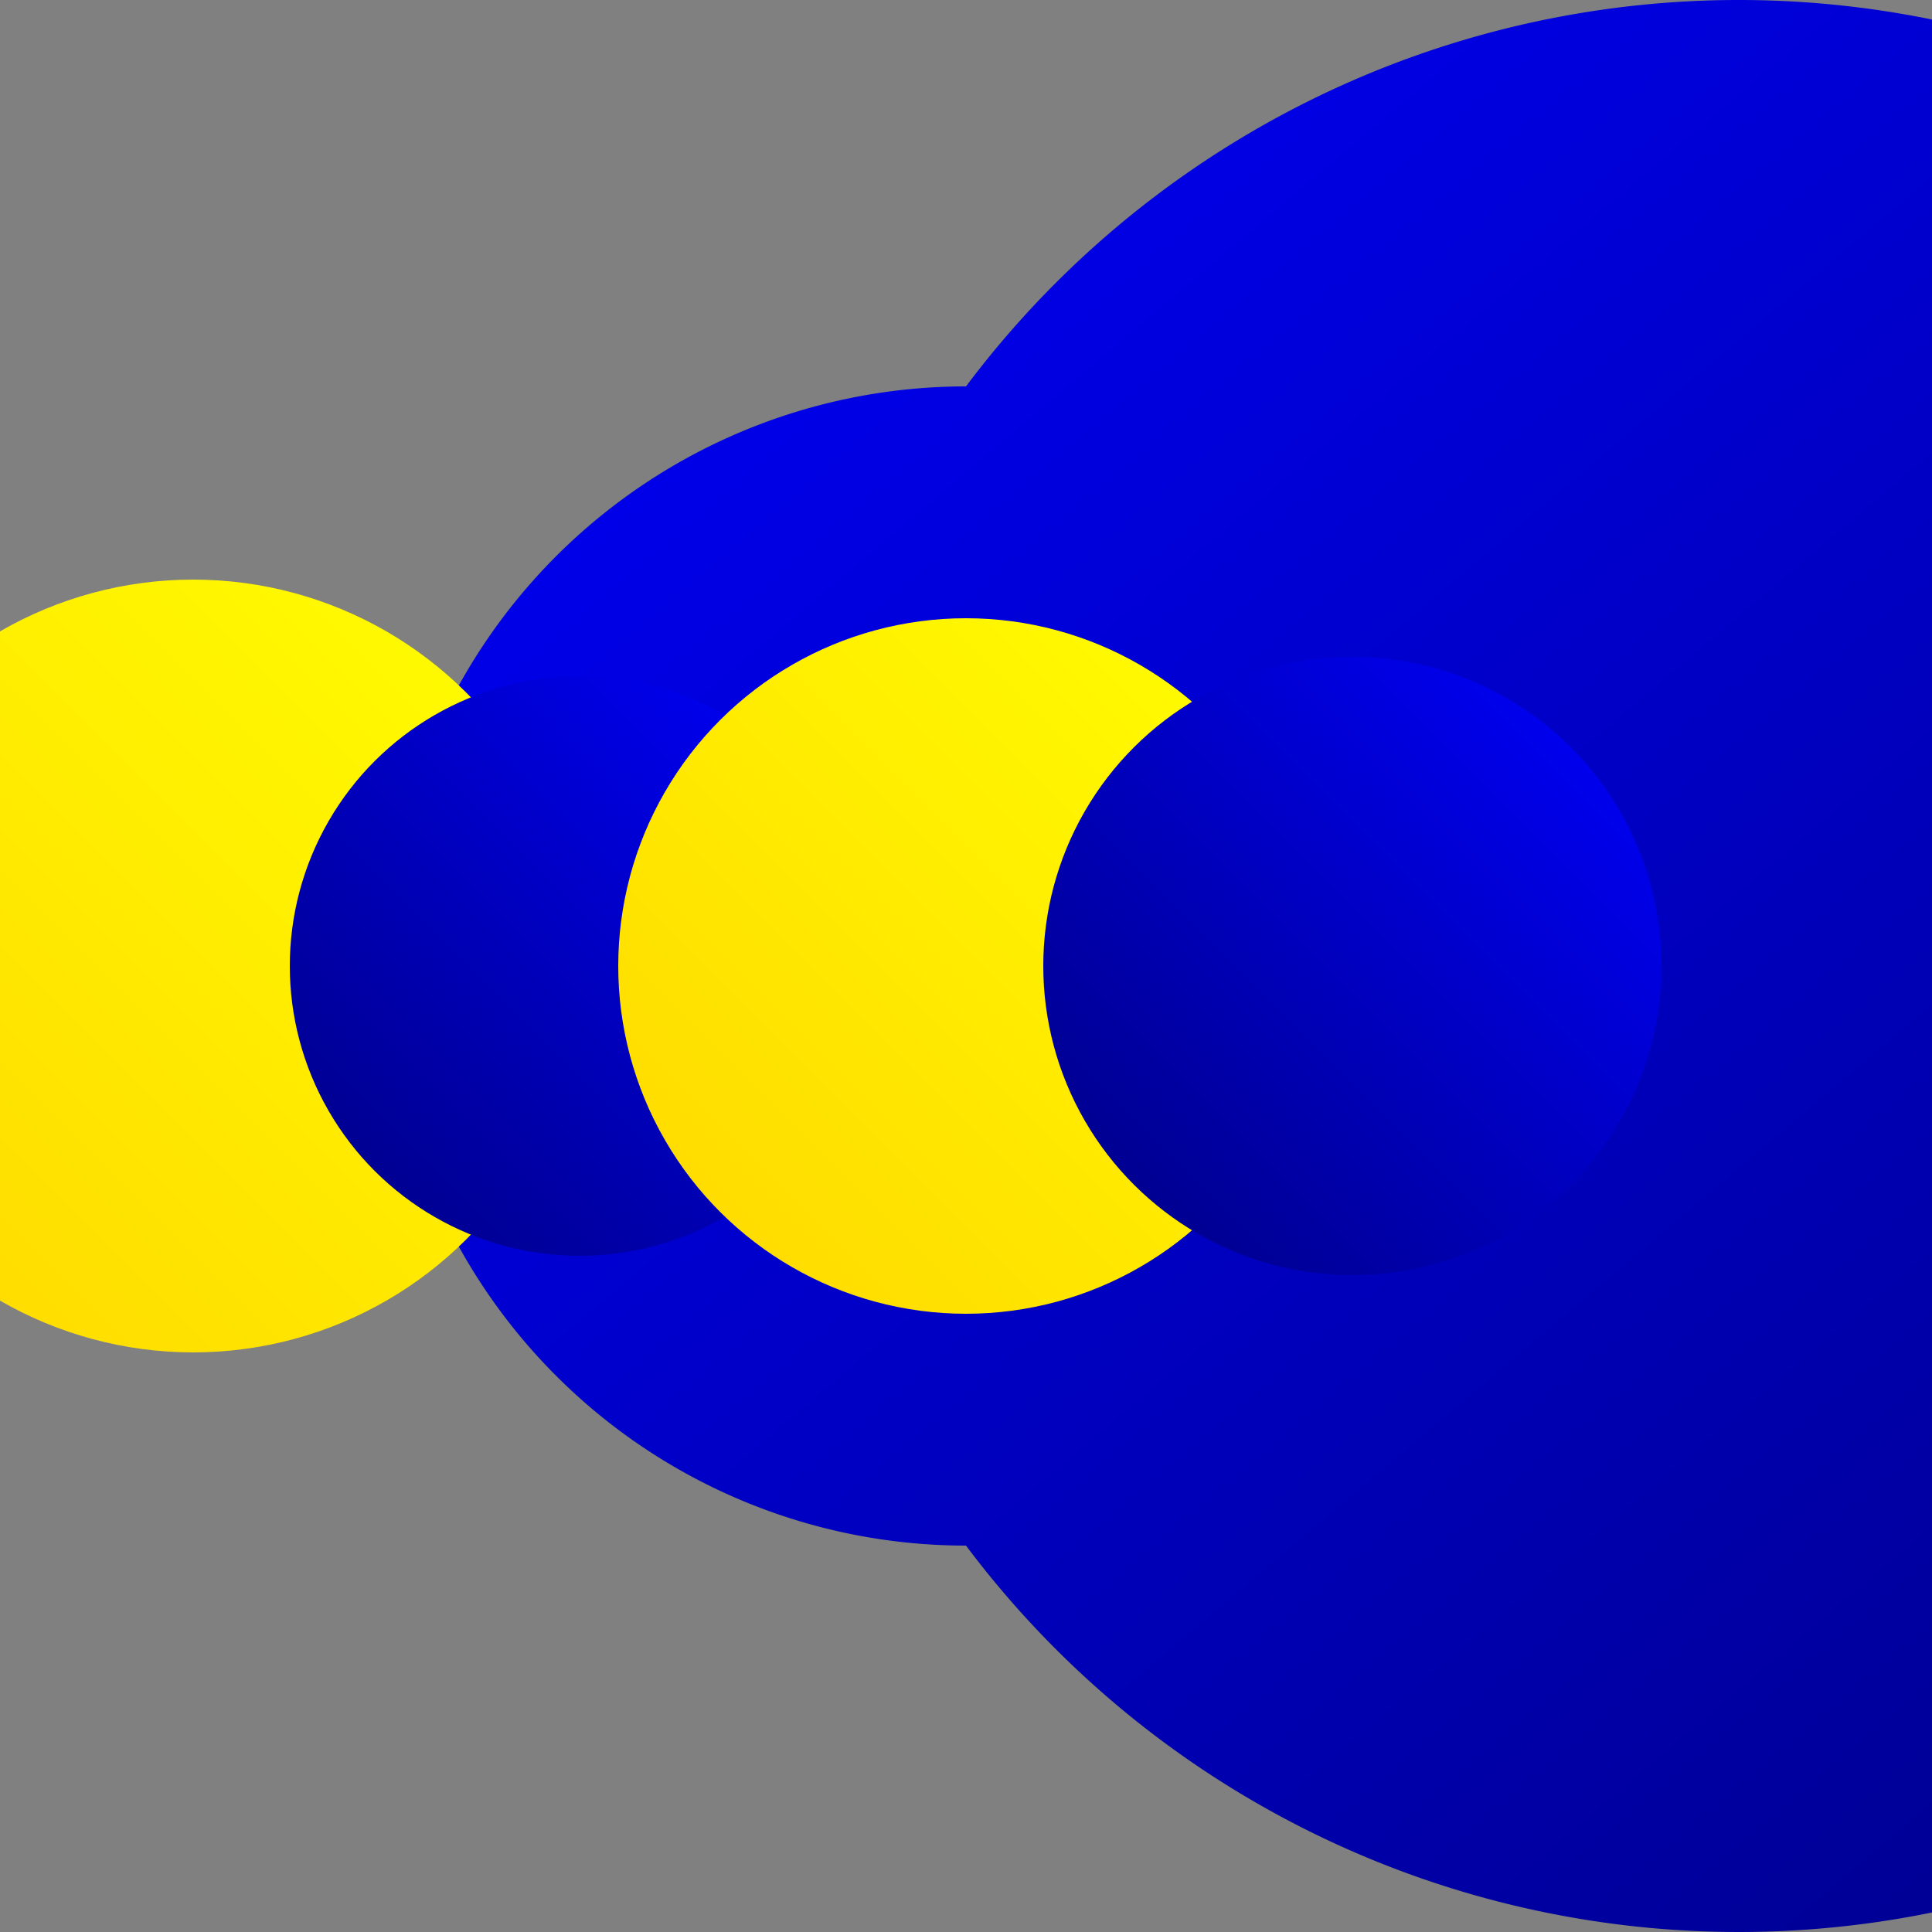 <svg width="100%" height="100%" viewBox="-50 -50 100 100" xmlns="http://www.w3.org/2000/svg">
  <rect x="-50" y="-50" width="100" height="100" fill="#808080" stroke="none"/>
  <defs>
    <!-- Defining colors for musical notes -->
    <linearGradient id="lowNotes" x1="0%" y1="0%" x2="100%" y2="100%">
      <stop offset="0%" style="stop-color:blue; stop-opacity:1"/>
      <stop offset="100%" style="stop-color:navy; stop-opacity:1"/>
    </linearGradient>
    <linearGradient id="highNotes" x1="0%" y1="0%" x2="100%" y2="100%">
      <stop offset="0%" style="stop-color:yellow; stop-opacity:1"/>
      <stop offset="100%" style="stop-color:gold; stop-opacity:1"/>
    </linearGradient>
  </defs>

  <!-- Igloo shape -->
  <path id="igloo" d="M0,-30 A30,30 0 1,0 0,30 A50,50 0 1,0 0,-30 z" fill="url(#lowNotes)"/>

  <!-- Bar 1: Slow, melodic rhythm -->
  <circle cx="-40" cy="0" r="20" fill="url(#highNotes)" transform="rotate(90, -40, 0)">
    <animateMotion begin="0s" dur="1.5s" repeatCount="indefinite">
      <mpath href="#iglooPath"/>
    </animateMotion>
  </circle>
  <circle cx="-20" cy="0" r="15" fill="url(#lowNotes)" transform="rotate(90, -20, 0)">
    <animateMotion begin="1.5s" dur="1.5s" repeatCount="indefinite">
      <mpath href="#iglooPath"/>
    </animateMotion>
  </circle>

  <!-- Igloo path for animation -->
  <path id="iglooPath" d="M0,-30 A30,30 0 1,0 0,30 A50,50 0 1,0 0,-30 z" style="display:none"/>

  <!-- Bar 2: Continue the melody -->
  <circle cx="0" cy="0" r="18" fill="url(#highNotes)" transform="rotate(90, 0, 0)">
    <animateMotion begin="3s" dur="1.5s" repeatCount="indefinite">
      <mpath href="#iglooPath"/>
    </animateMotion>
  </circle>
  <circle cx="20" cy="0" r="16" fill="url(#lowNotes)" transform="rotate(90, 20, 0)">
    <animateMotion begin="4.5s" dur="1.5s" repeatCount="indefinite">
      <mpath href="#iglooPath"/>
    </animateMotion>
  </circle>

</svg>